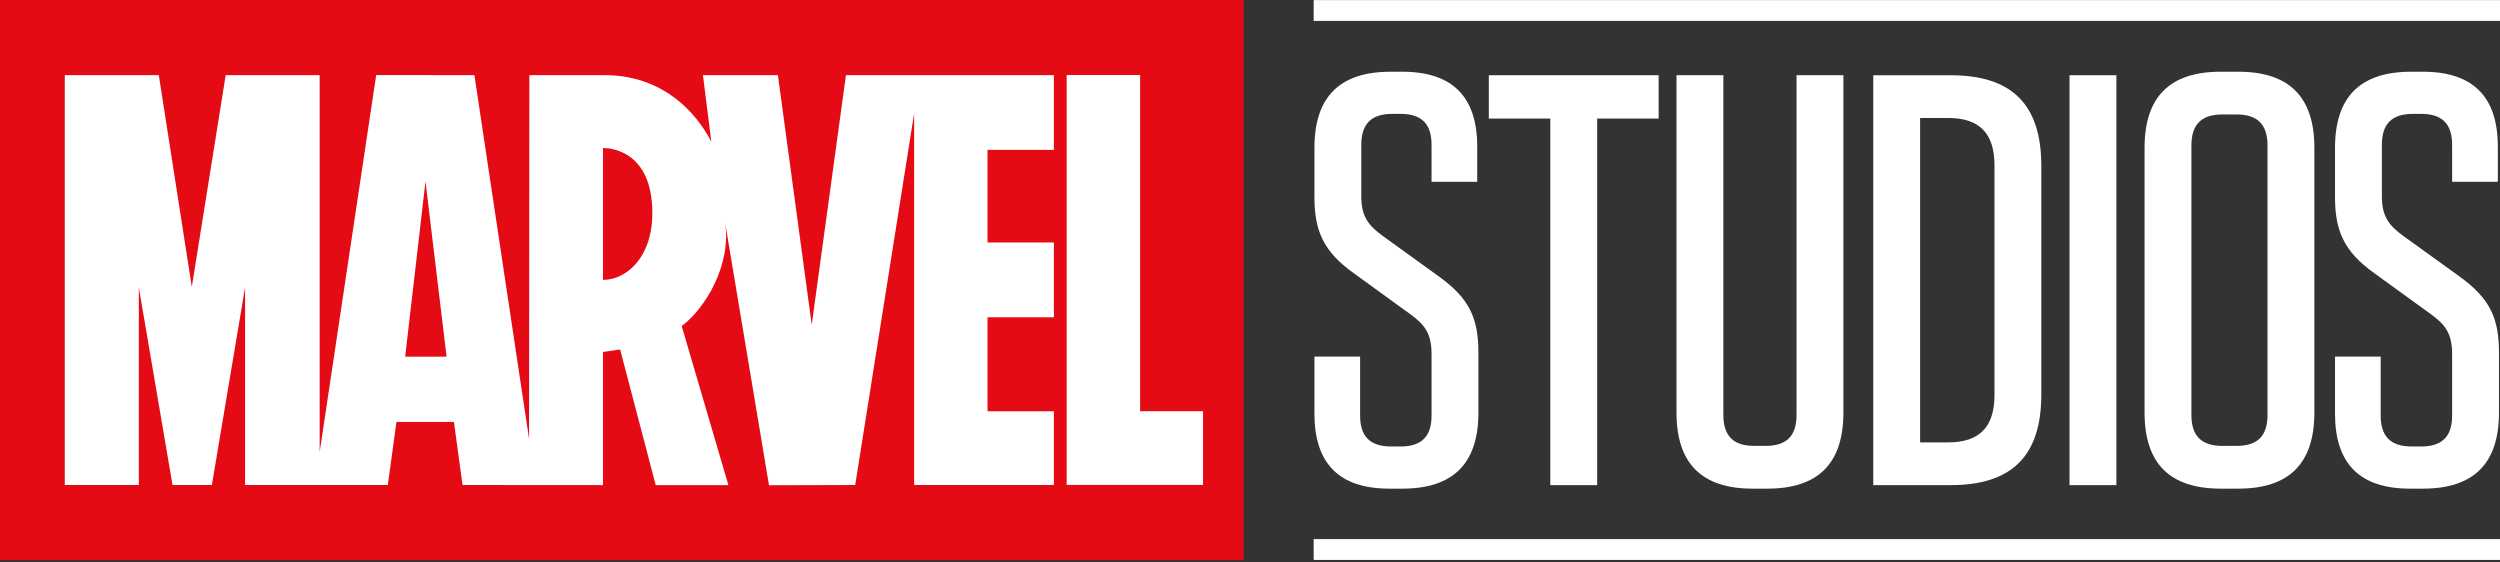 <svg width="320" height="72" viewBox="0 0 320 72" fill="none" xmlns="http://www.w3.org/2000/svg">
<rect x="0" y="0" width="320" height="72" fill="#333333" stroke="none"/>
<path d="M168.151 2.677H320V0.011H168.151V2.677Z" fill="white"/>
<path d="M168.151 71.67H320V69.004H168.151V71.67Z" fill="white"/>
<path d="M189.236 45.158V52.803C189.236 59.323 186.013 62.547 179.492 62.547H177.844C171.397 62.547 168.248 59.323 168.248 52.952V45.645H174.094V53.178C174.094 55.876 175.37 57.149 178.068 57.149H179.266C181.966 57.149 183.239 55.876 183.239 53.178V45.306C183.239 42.684 182.341 41.559 180.615 40.286L173.271 34.963C169.373 32.19 168.248 29.492 168.248 25.219V18.925C168.248 12.405 171.472 9.181 177.992 9.181H179.492C185.937 9.181 189.085 12.405 189.085 18.774V23.271H183.239V18.55C183.239 15.85 181.966 14.577 179.266 14.577H178.217C175.519 14.577 174.245 15.85 174.245 18.55V25.146C174.245 27.768 175.219 28.893 176.943 30.167L184.216 35.414C188.036 38.187 189.236 40.661 189.236 45.158Z" fill="white"/>
<path d="M198.439 62.097V15.176H190.569V9.629H212.305V15.176H204.436V62.097H198.439Z" fill="white"/>
<path d="M235.955 52.803C235.955 59.323 232.731 62.547 226.211 62.547H224.336C217.815 62.547 214.592 59.323 214.592 52.803V9.629H220.589V53.102C220.589 55.802 221.862 57.075 224.562 57.075H225.987C228.684 57.075 229.958 55.802 229.958 53.102V9.629H235.955V52.803Z" fill="white"/>
<path d="M245.775 56.625H249.373C253.42 56.625 255.295 54.602 255.295 50.555V21.172C255.295 17.125 253.42 15.102 249.373 15.102H245.775V56.625ZM239.778 9.631H249.673C257.542 9.631 261.29 13.378 261.29 21.247V50.479C261.29 58.349 257.542 62.096 249.673 62.096H239.778V9.631Z" fill="white"/>
<path d="M270.896 62.097H264.899V9.63H270.896V62.097Z" fill="white"/>
<path d="M286.271 14.651H284.471C281.774 14.651 280.5 15.927 280.5 18.625V53.102C280.5 55.802 281.774 57.075 284.471 57.075H286.271C288.968 57.075 290.242 55.802 290.242 53.102V18.625C290.242 15.927 288.968 14.651 286.271 14.651ZM286.495 62.546H284.247C277.727 62.546 274.503 59.325 274.503 52.802V18.924C274.503 12.404 277.727 9.18 284.247 9.18H286.495C293.017 9.18 296.239 12.404 296.239 18.924V52.802C296.239 59.325 293.017 62.546 286.495 62.546Z" fill="white"/>
<path d="M319.87 45.158V52.803C319.87 59.323 316.647 62.547 310.126 62.547H308.478C302.031 62.547 298.882 59.323 298.882 52.952V45.645H304.728V53.178C304.728 55.876 306.004 57.149 308.702 57.149H309.9C312.6 57.149 313.873 55.876 313.873 53.178V45.306C313.873 42.684 312.975 41.559 311.249 40.286L303.905 34.963C300.007 32.19 298.882 29.492 298.882 25.219V18.925C298.882 12.405 302.106 9.181 308.626 9.181H310.126C316.571 9.181 319.722 12.405 319.722 18.774V23.271H313.873V18.55C313.873 15.85 312.6 14.577 309.9 14.577H308.851C306.153 14.577 304.879 15.85 304.879 18.55V25.146C304.879 27.768 305.853 28.893 307.577 30.167L314.85 35.414C318.67 38.187 319.87 40.661 319.87 45.158Z" fill="white"/>
<path d="M0 71.697H159.175V-3.05176e-05H0V71.697Z" fill="#E50B14"/>
<path d="M134.899 19.182H126.403V31.034H134.899V40.614H126.403V52.644H134.899V62.081H117.008V14.527L109.466 62.081L98.43 62.111C98.43 62.111 92.802 28.434 92.792 28.364V28.366C93.702 33.807 90.282 39.491 87.257 41.734L93.229 62.081H93.22H93.204L93.208 62.093H93.192H83.94H83.931L79.376 44.729L77.182 45.051V62.081H77.166H77.154V62.093H77.145L59.205 62.081L58.103 54.011H50.746L49.639 62.081H31.369V36.793L27.119 62.081H22.083L17.771 36.793V62.081H8.292V9.616H20.327L24.552 36.722L28.889 9.616H40.917V57.866L48.153 9.609L60.723 9.616L67.721 56.192L67.758 9.616C67.758 9.616 77.307 9.612 77.365 9.616C86.013 9.616 89.941 15.961 91.05 18.146L89.976 9.616H99.571L103.901 41.569L108.282 9.616H134.899V19.182Z" fill="white"/>
<path d="M77.228 18.953C77.207 18.953 77.191 18.953 77.182 18.953V35.826C77.923 35.826 78.68 35.65 79.409 35.3C81.62 34.223 83.501 31.544 83.501 27.298C83.501 19.173 77.968 18.946 77.228 18.953Z" fill="#E50B14"/>
<path d="M51.861 45.657H57.163L54.463 23.224L51.861 45.657Z" fill="#E50B14"/>
<path d="M153.989 62.07H136.536V9.607H145.935V52.635H153.989V62.07Z" fill="white"/>
</svg>
